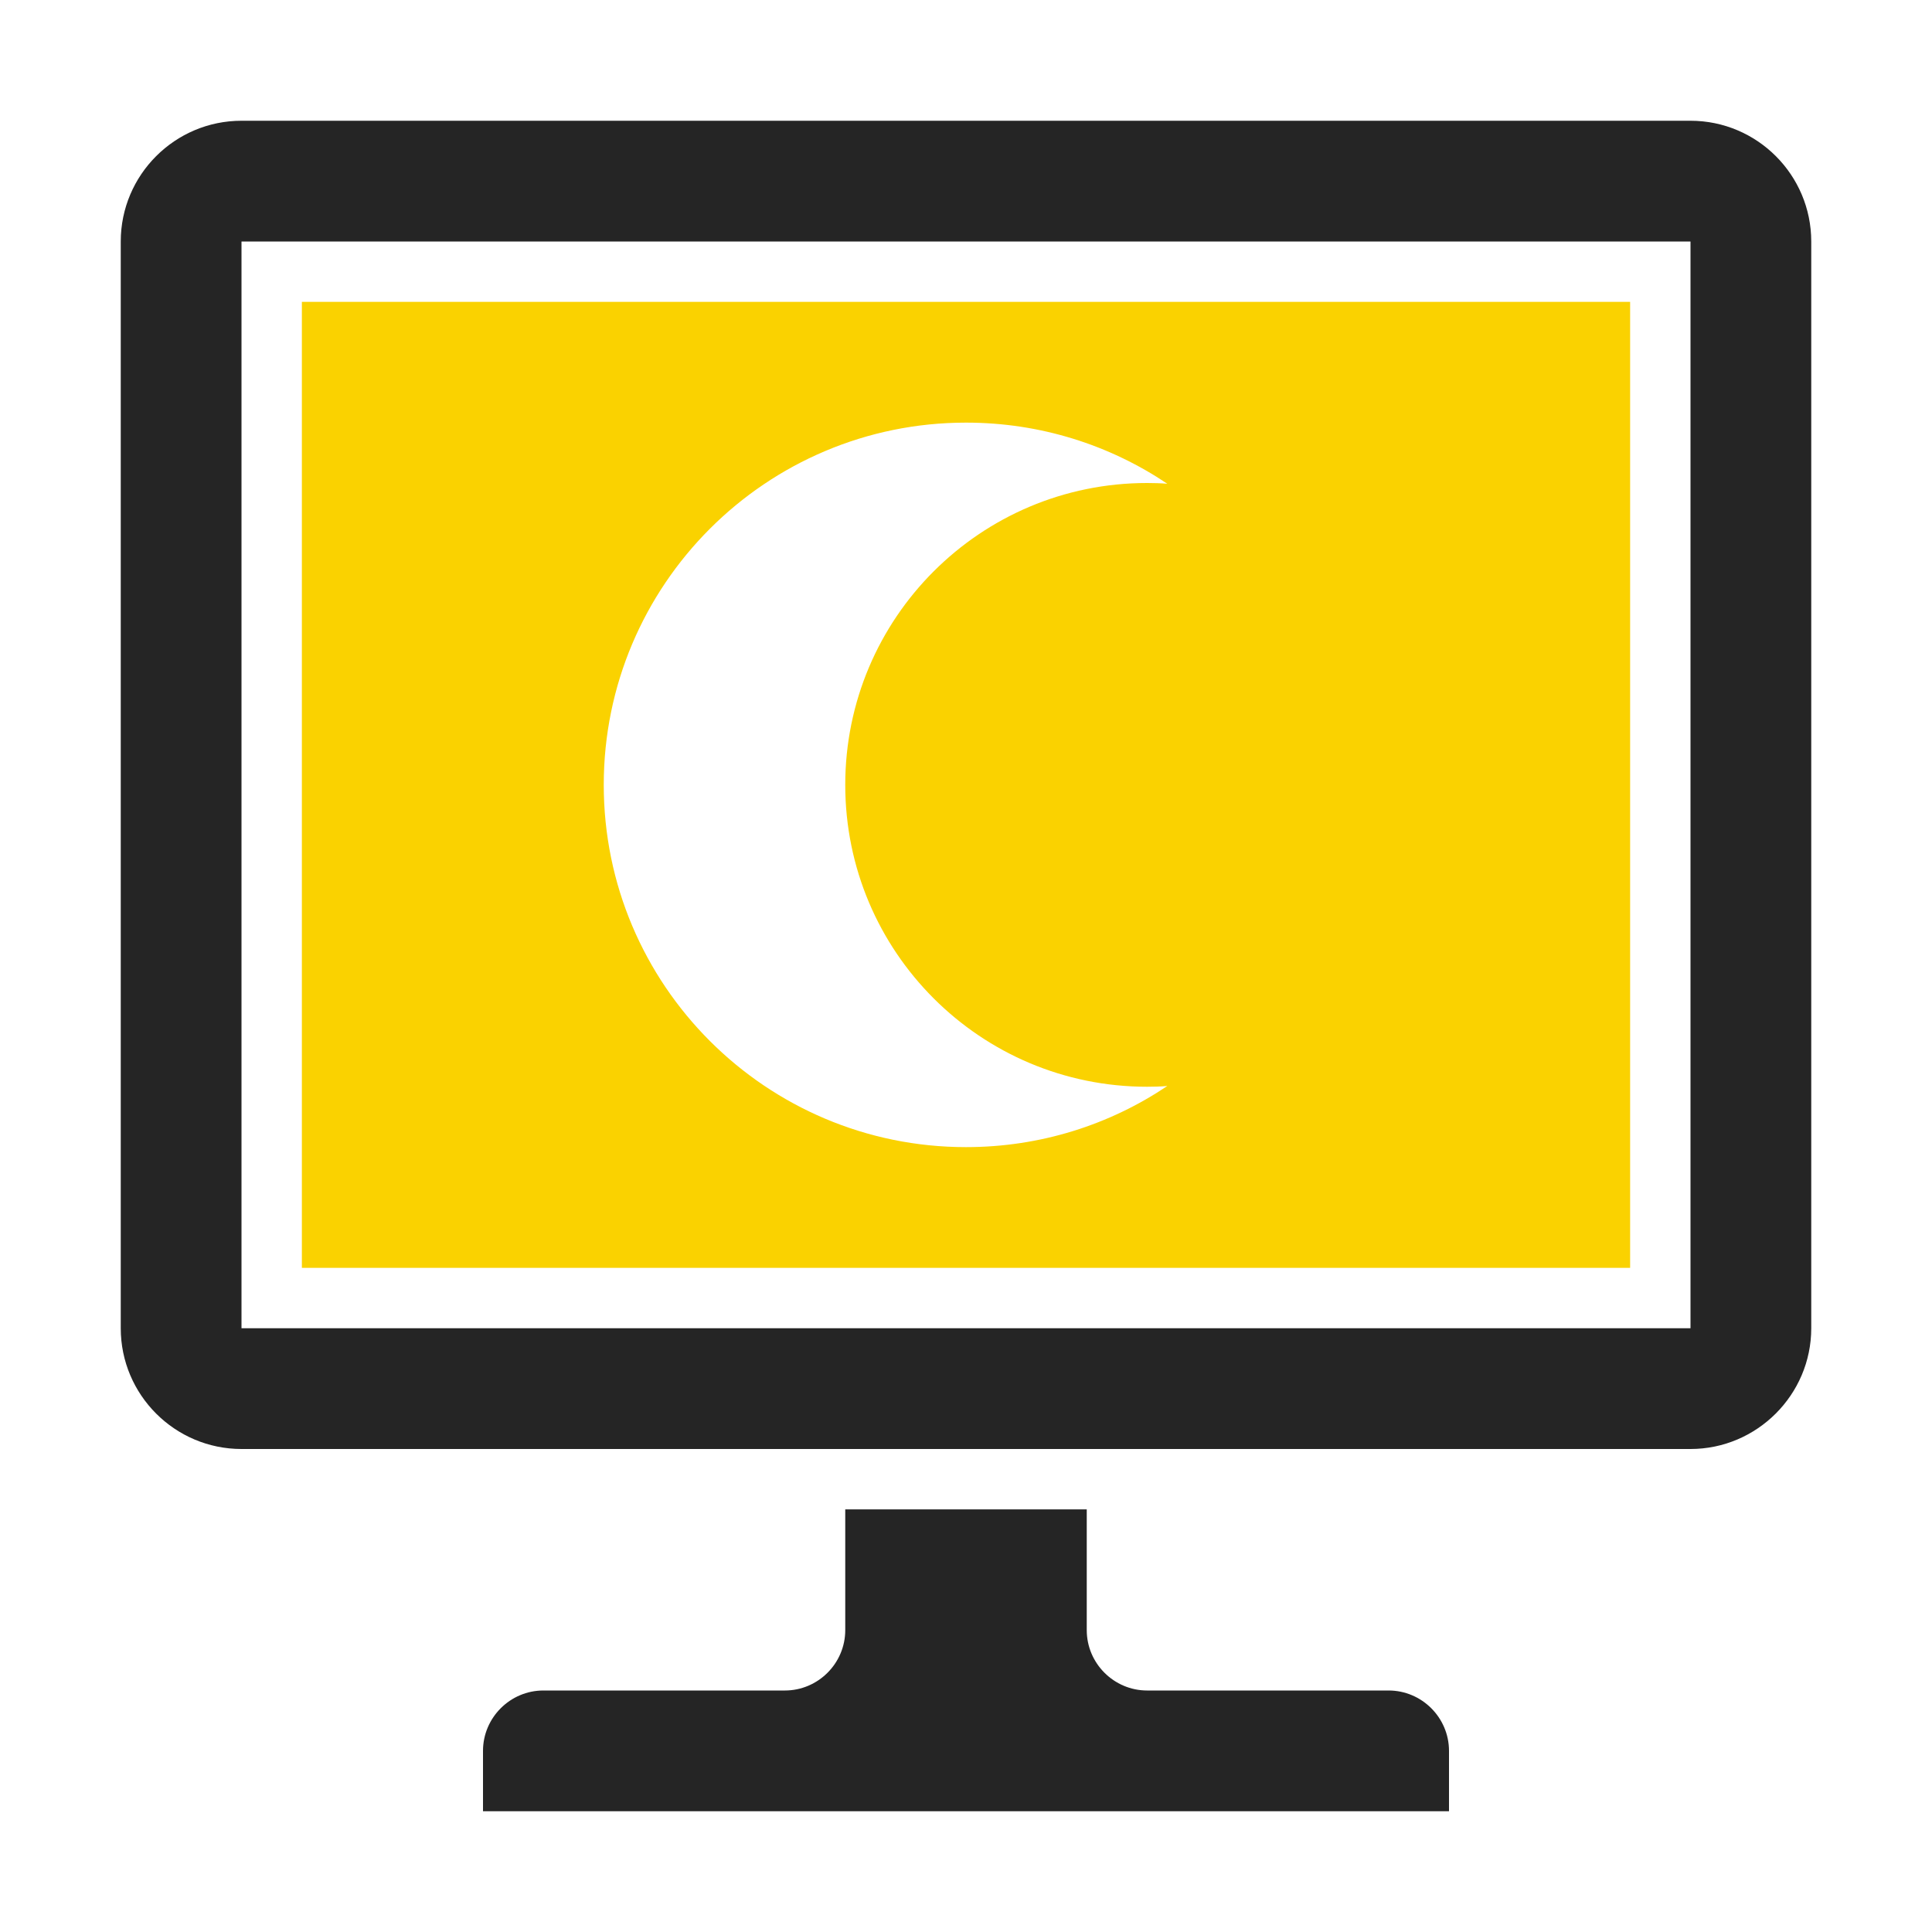 <?xml version="1.0" encoding="UTF-8"?>
<!DOCTYPE svg PUBLIC "-//W3C//DTD SVG 1.1//EN" "http://www.w3.org/Graphics/SVG/1.1/DTD/svg11.dtd">
<svg xmlns="http://www.w3.org/2000/svg" xml:space="preserve" width="1024px" height="1024px" shape-rendering="geometricPrecision" text-rendering="geometricPrecision" image-rendering="optimizeQuality" fill-rule="nonzero" clip-rule="evenodd" viewBox="0 0 10240 10240" xmlns:xlink="http://www.w3.org/1999/xlink">
	<title>monitor_sleep icon</title>
	<desc>monitor_sleep icon from the IconExperience.com O-Collection. Copyright by INCORS GmbH (www.incors.com).</desc>
	<path id="curve2" fill="#252525" d="M2880 8960l1280 0c176,0 320,-144 320,-320l0 -640 1280 0 0 640c0,176 144,320 320,320l1280 0c176,0 320,144 320,320l0 320 -5120 0 0 -320c0,-176 144,-320 320,-320z"/>
	<path id="curve1" fill="#FAD200" d="M1600 1600l7040 0 0 5120 -7040 0 0 -5120zm3520 640c-1060,0 -1920,860 -1920,1920 0,1060 860,1920 1920,1920 395,0 762,-119 1067,-324 -35,3 -71,4 -107,4 -884,0 -1600,-716 -1600,-1600 0,-884 716,-1600 1600,-1600 36,0 72,1 107,4 -305,-205 -672,-324 -1067,-324z"/>
	<path id="curve0" fill="#252525" d="M1280 1280l7680 0 0 5760 -7680 0 0 -5760zm0 -640c-353,0 -640,287 -640,640l0 5760c0,353 287,640 640,640l7680 0c352,0 640,-288 640,-640l0 -5760c0,-353 -287,-640 -640,-640l-7680 0z"/>
</svg>
